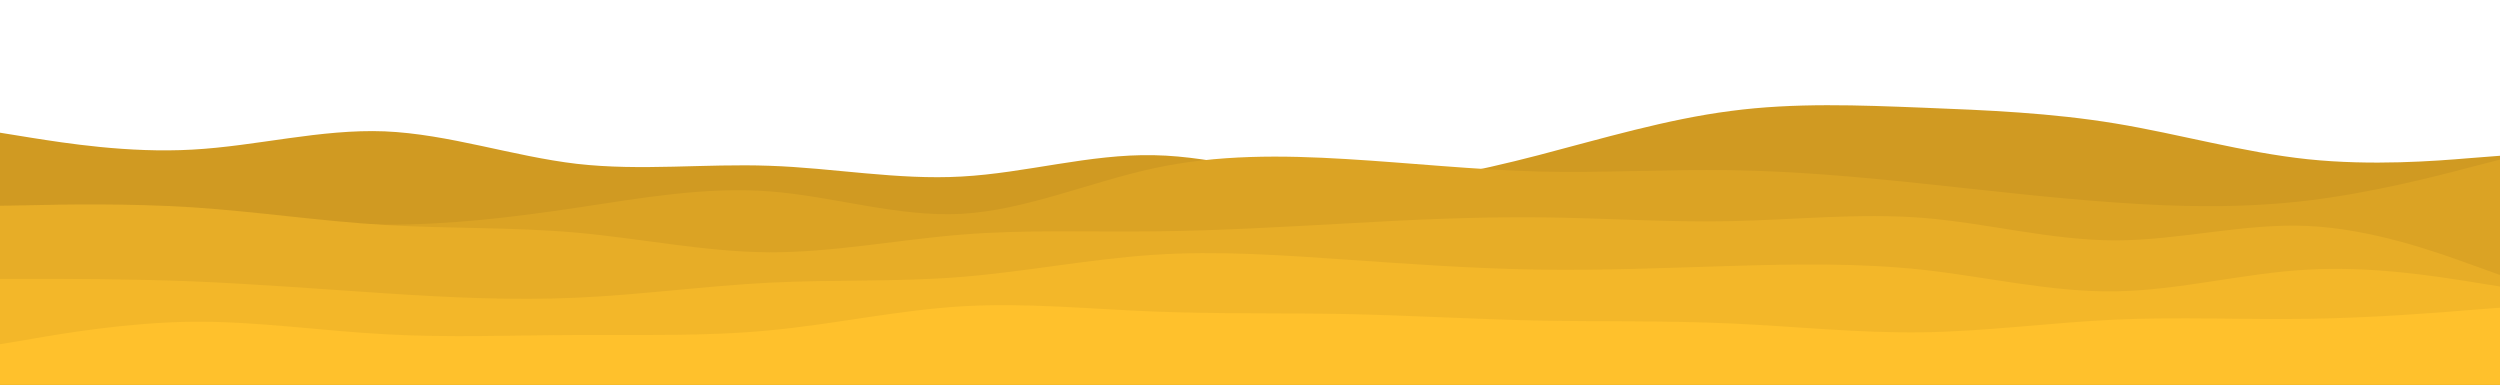 <svg xmlns="http://www.w3.org/2000/svg" xmlns:xlink="http://www.w3.org/1999/xlink" id="visual" width="1300" height="200" version="1.1" viewBox="0 0 1300 200"><rect width="1300" height="200" x="0" y="0" fill="#fff"/><path fill="#d09a22" d="M0 69L16.7 71.7C33.3 74.3 66.7 79.7 100 77.8C133.3 76 166.7 67 200 68.3C233.3 69.7 266.7 81.3 300 85.2C333.3 89 366.7 85 400 86.2C433.3 87.3 466.7 93.7 500 91.8C533.3 90 566.7 80 600 80.7C633.3 81.3 666.7 92.7 700 94.7C733.3 96.7 766.7 89.3 800 80.7C833.3 72 866.7 62 900 57.7C933.3 53.3 966.7 54.7 1000 56C1033.3 57.3 1066.7 58.7 1100 64.2C1133.3 69.7 1166.7 79.3 1200 82.8C1233.3 86.3 1266.7 83.7 1283.3 82.3L1300 81L1300 201L1283.3 201C1266.7 201 1233.3 201 1200 201C1166.7 201 1133.3 201 1100 201C1066.7 201 1033.3 201 1000 201C966.7 201 933.3 201 900 201C866.7 201 833.3 201 800 201C766.7 201 733.3 201 700 201C666.7 201 633.3 201 600 201C566.7 201 533.3 201 500 201C466.7 201 433.3 201 400 201C366.7 201 333.3 201 300 201C266.7 201 233.3 201 200 201C166.7 201 133.3 201 100 201C66.7 201 33.3 201 16.7 201L0 201Z"/><path fill="#dba324" d="M0 113L16.7 112.2C33.3 111.3 66.7 109.7 100 111C133.3 112.3 166.7 116.7 200 116.8C233.3 117 266.7 113 300 108C333.3 103 366.7 97 400 99.5C433.3 102 466.7 113 500 111.2C533.3 109.3 566.7 94.7 600 87.5C633.3 80.3 666.7 80.7 700 82.7C733.3 84.7 766.7 88.3 800 89.2C833.3 90 866.7 88 900 88.5C933.3 89 966.7 92 1000 95.5C1033.3 99 1066.7 103 1100 105.3C1133.3 107.7 1166.7 108.3 1200 104.3C1233.3 100.3 1266.7 91.7 1283.3 87.3L1300 83L1300 201L1283.3 201C1266.7 201 1233.3 201 1200 201C1166.7 201 1133.3 201 1100 201C1066.7 201 1033.3 201 1000 201C966.7 201 933.3 201 900 201C866.7 201 833.3 201 800 201C766.7 201 733.3 201 700 201C666.7 201 633.3 201 600 201C566.7 201 533.3 201 500 201C466.7 201 433.3 201 400 201C366.7 201 333.3 201 300 201C266.7 201 233.3 201 200 201C166.7 201 133.3 201 100 201C66.7 201 33.3 201 16.7 201L0 201Z"/><path fill="#e7ad27" d="M0 107L16.7 106.7C33.3 106.3 66.7 105.7 100 107.8C133.3 110 166.7 115 200 117C233.3 119 266.7 118 300 121C333.3 124 366.7 131 400 131.2C433.3 131.3 466.7 124.7 500 122C533.3 119.3 566.7 120.7 600 120.3C633.3 120 666.7 118 700 116.2C733.3 114.3 766.7 112.7 800 113C833.3 113.3 866.7 115.7 900 115C933.3 114.3 966.7 110.7 1000 113.3C1033.3 116 1066.7 125 1100 125C1133.3 125 1166.7 116 1200 117.5C1233.3 119 1266.7 131 1283.3 137L1300 143L1300 201L1283.3 201C1266.7 201 1233.3 201 1200 201C1166.7 201 1133.3 201 1100 201C1066.7 201 1033.3 201 1000 201C966.7 201 933.3 201 900 201C866.7 201 833.3 201 800 201C766.7 201 733.3 201 700 201C666.7 201 633.3 201 600 201C566.7 201 533.3 201 500 201C466.7 201 433.3 201 400 201C366.7 201 333.3 201 300 201C266.7 201 233.3 201 200 201C166.7 201 133.3 201 100 201C66.7 201 33.3 201 16.7 201L0 201Z"/><path fill="#f3b729" d="M0 145L16.7 145C33.3 145 66.7 145 100 146.3C133.3 147.7 166.7 150.3 200 152.5C233.3 154.7 266.7 156.3 300 154.8C333.3 153.3 366.7 148.7 400 147C433.3 145.3 466.7 146.7 500 144C533.3 141.3 566.7 134.7 600 132.5C633.3 130.3 666.7 132.7 700 135C733.3 137.3 766.7 139.7 800 140.2C833.3 140.7 866.7 139.3 900 138.3C933.3 137.3 966.7 136.7 1000 140.3C1033.3 144 1066.7 152 1100 151.5C1133.3 151 1166.7 142 1200 140.2C1233.3 138.3 1266.7 143.7 1283.3 146.3L1300 149L1300 201L1283.3 201C1266.7 201 1233.3 201 1200 201C1166.7 201 1133.3 201 1100 201C1066.7 201 1033.3 201 1000 201C966.7 201 933.3 201 900 201C866.7 201 833.3 201 800 201C766.7 201 733.3 201 700 201C666.7 201 633.3 201 600 201C566.7 201 533.3 201 500 201C466.7 201 433.3 201 400 201C366.7 201 333.3 201 300 201C266.7 201 233.3 201 200 201C166.7 201 133.3 201 100 201C66.7 201 33.3 201 16.7 201L0 201Z"/><path fill="#ffc12c" d="M0 179L16.7 176.2C33.3 173.3 66.7 167.7 100 167.3C133.3 167 166.7 172 200 173.8C233.3 175.7 266.7 174.3 300 174.2C333.3 174 366.7 175 400 171.8C433.3 168.7 466.7 161.3 500 159.3C533.3 157.3 566.7 160.7 600 162C633.3 163.3 666.7 162.7 700 163.3C733.3 164 766.7 166 800 166.7C833.3 167.3 866.7 166.7 900 168.2C933.3 169.7 966.7 173.3 1000 172.8C1033.3 172.3 1066.7 167.7 1100 166.2C1133.3 164.7 1166.7 166.3 1200 165.8C1233.3 165.3 1266.7 162.7 1283.3 161.3L1300 160L1300 201L1283.3 201C1266.7 201 1233.3 201 1200 201C1166.7 201 1133.3 201 1100 201C1066.7 201 1033.3 201 1000 201C966.7 201 933.3 201 900 201C866.7 201 833.3 201 800 201C766.7 201 733.3 201 700 201C666.7 201 633.3 201 600 201C566.7 201 533.3 201 500 201C466.7 201 433.3 201 400 201C366.7 201 333.3 201 300 201C266.7 201 233.3 201 200 201C166.7 201 133.3 201 100 201C66.7 201 33.3 201 16.7 201L0 201Z"/></svg>